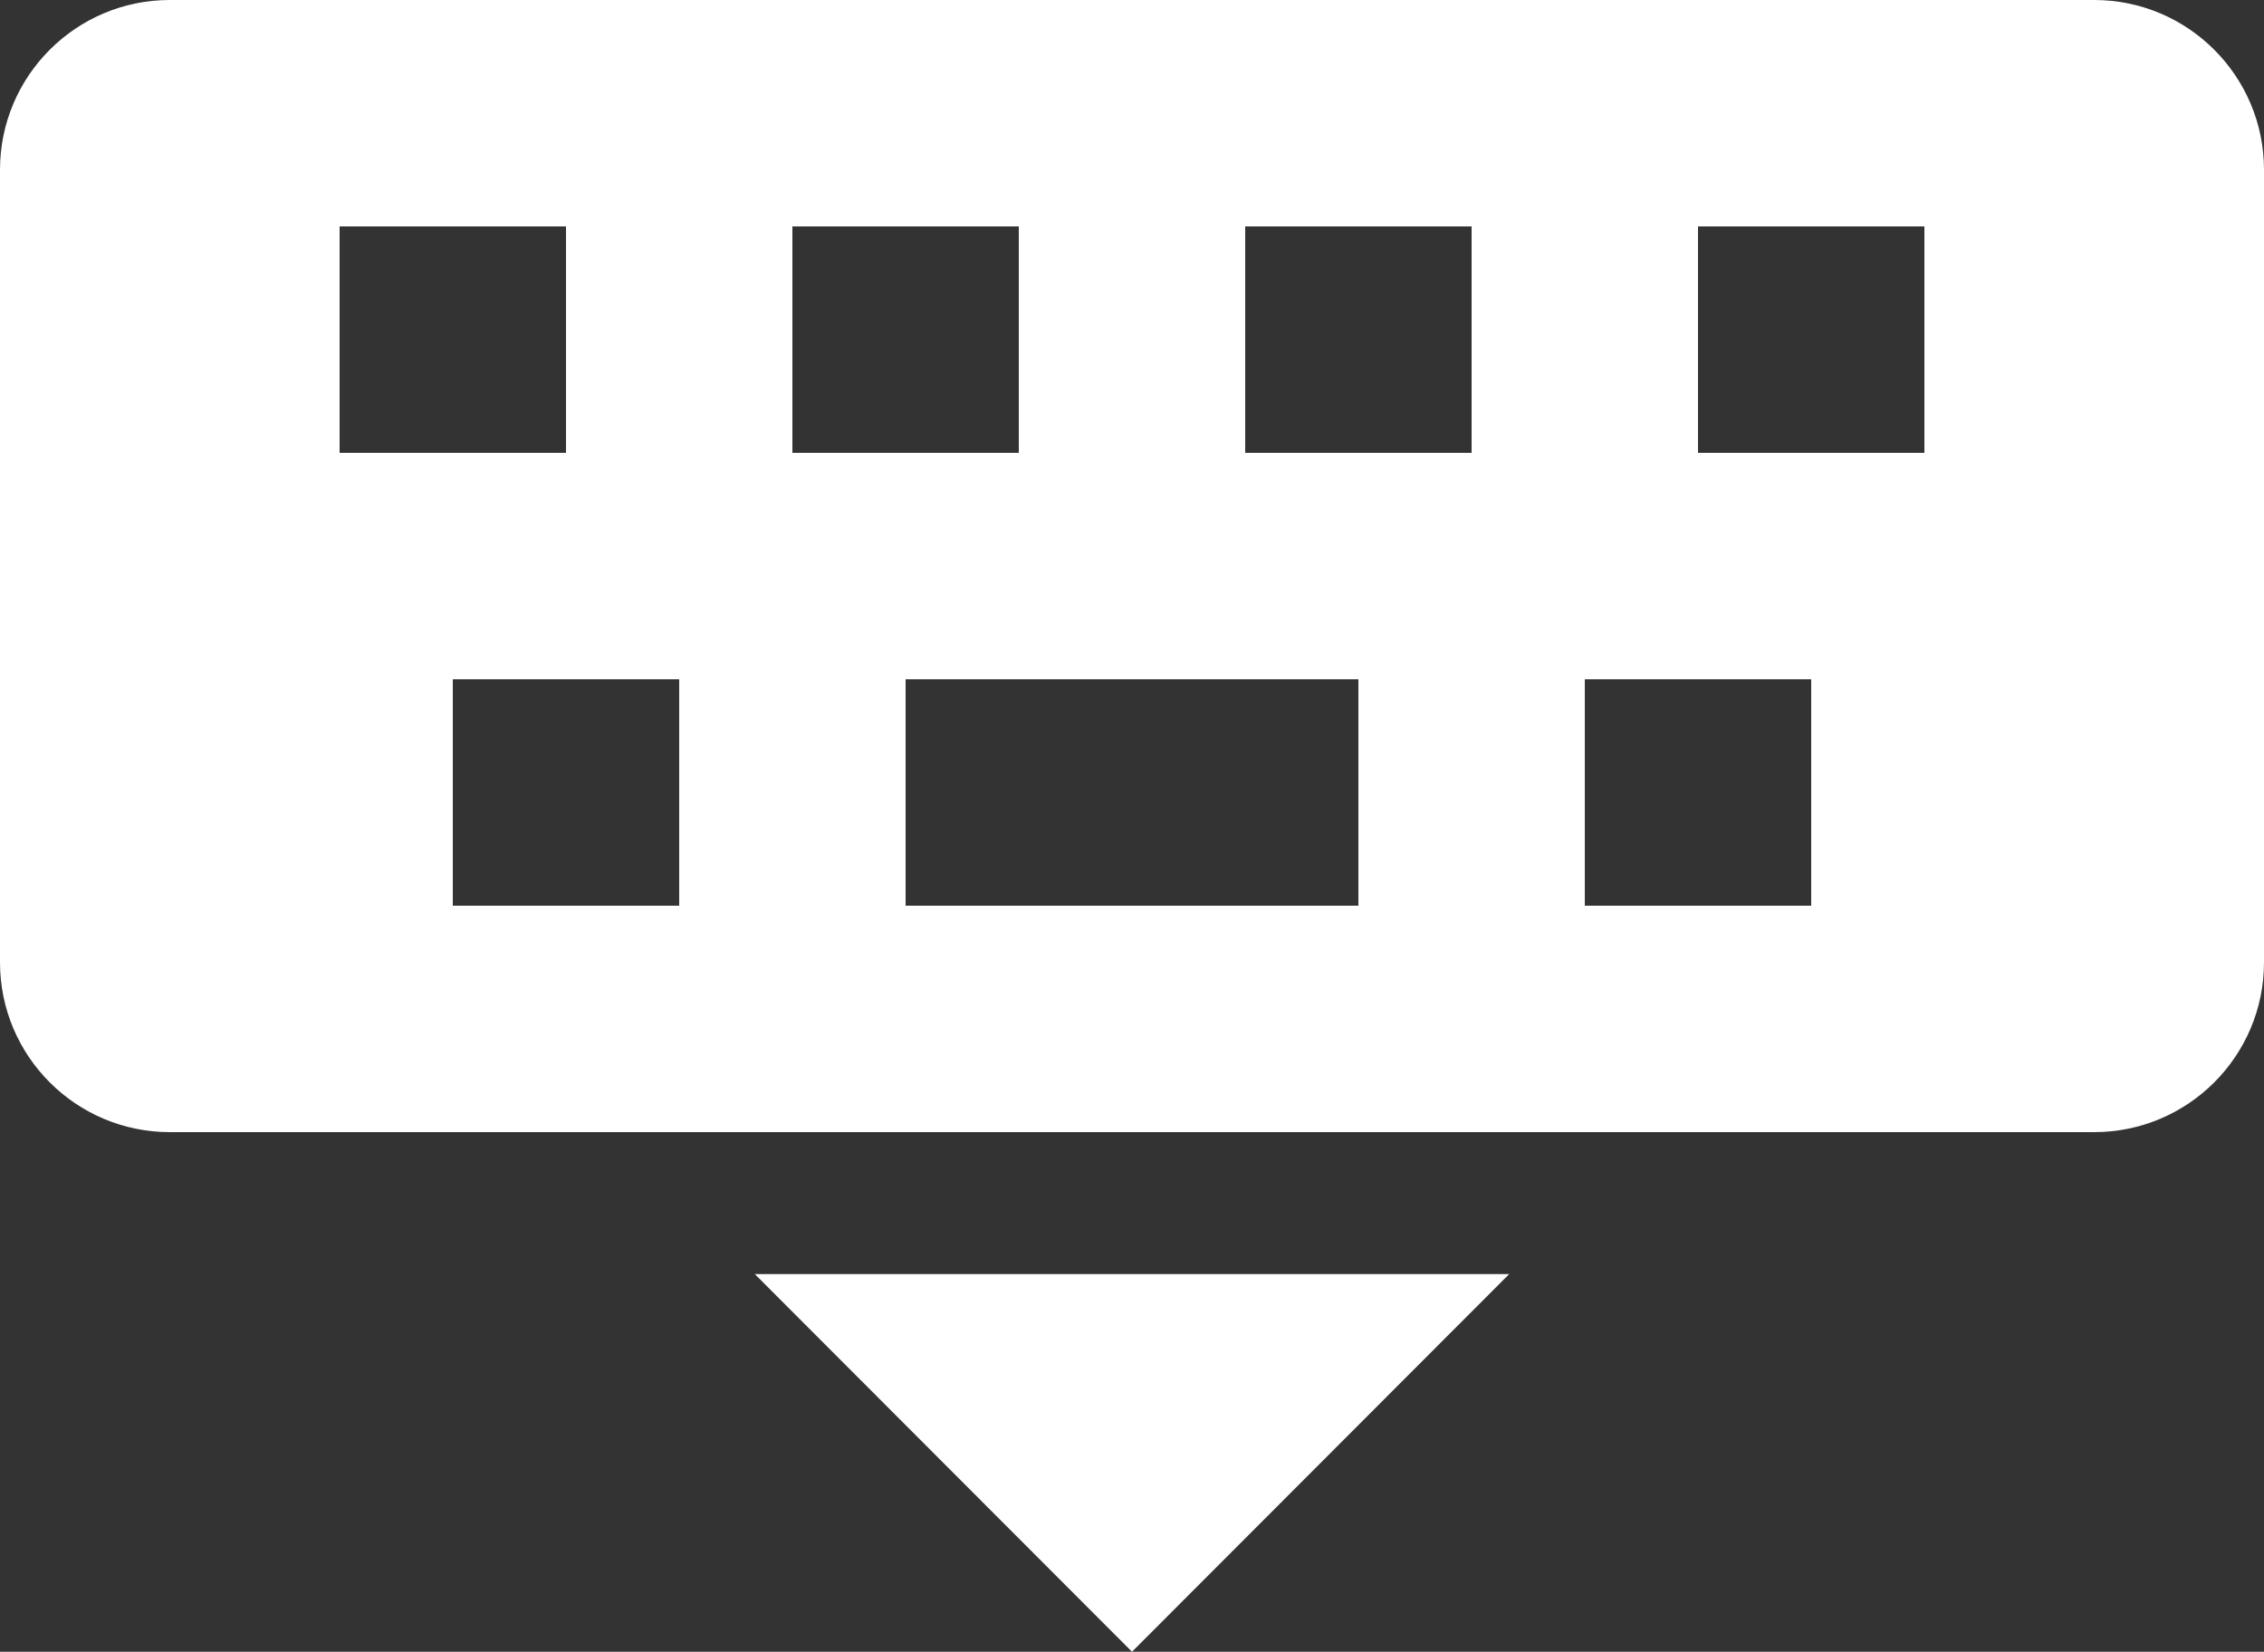 <?xml version="1.0" encoding="utf-8"?>
<!-- Generator: Adobe Illustrator 25.4.1, SVG Export Plug-In . SVG Version: 6.00 Build 0)  -->
<svg version="1.1" id="Layer_1" xmlns="http://www.w3.org/2000/svg" xmlns:xlink="http://www.w3.org/1999/xlink" x="0px" y="0px"
	 viewBox="0 0 512 373.5" style="enable-background:new 0 0 512 373.5;" xml:space="preserve">
<rect x="0" y="0" width="512" height="373.5" fill="#333333" stroke="none"/>
<style type="text/css">
	.st0{fill-rule:evenodd;clip-rule:evenodd;fill:#FFFFFF;}
	.st1{fill:#FFFFFF;}
</style>
<g>
	<path class="st0" d="M0,38.4C0,17.2,17.2,0,38.4,0h435.2C494.8,0,512,17.2,512,38.4v179.2c0,21.2-17.2,38.4-38.4,38.4H38.4
		C17.2,256,0,238.8,0,217.6V38.4z M76.8,51.2H128v51.2H76.8V51.2z M102.4,153.6v51.2h51.2v-51.2H102.4z M307.2,204.8H204.8v-51.2
		h102.4V204.8z M230.4,51.2h-51.2v51.2h51.2V51.2z M332.8,51.2h-51.2v51.2h51.2V51.2z M435.2,51.2H384v51.2h51.2V51.2z M409.6,204.8
		v-51.2h-51.2v51.2H409.6z"/>
	<polygon class="st1" points="256,373.5 341.3,288.1 170.7,288.1 	"/>
</g>
</svg>
